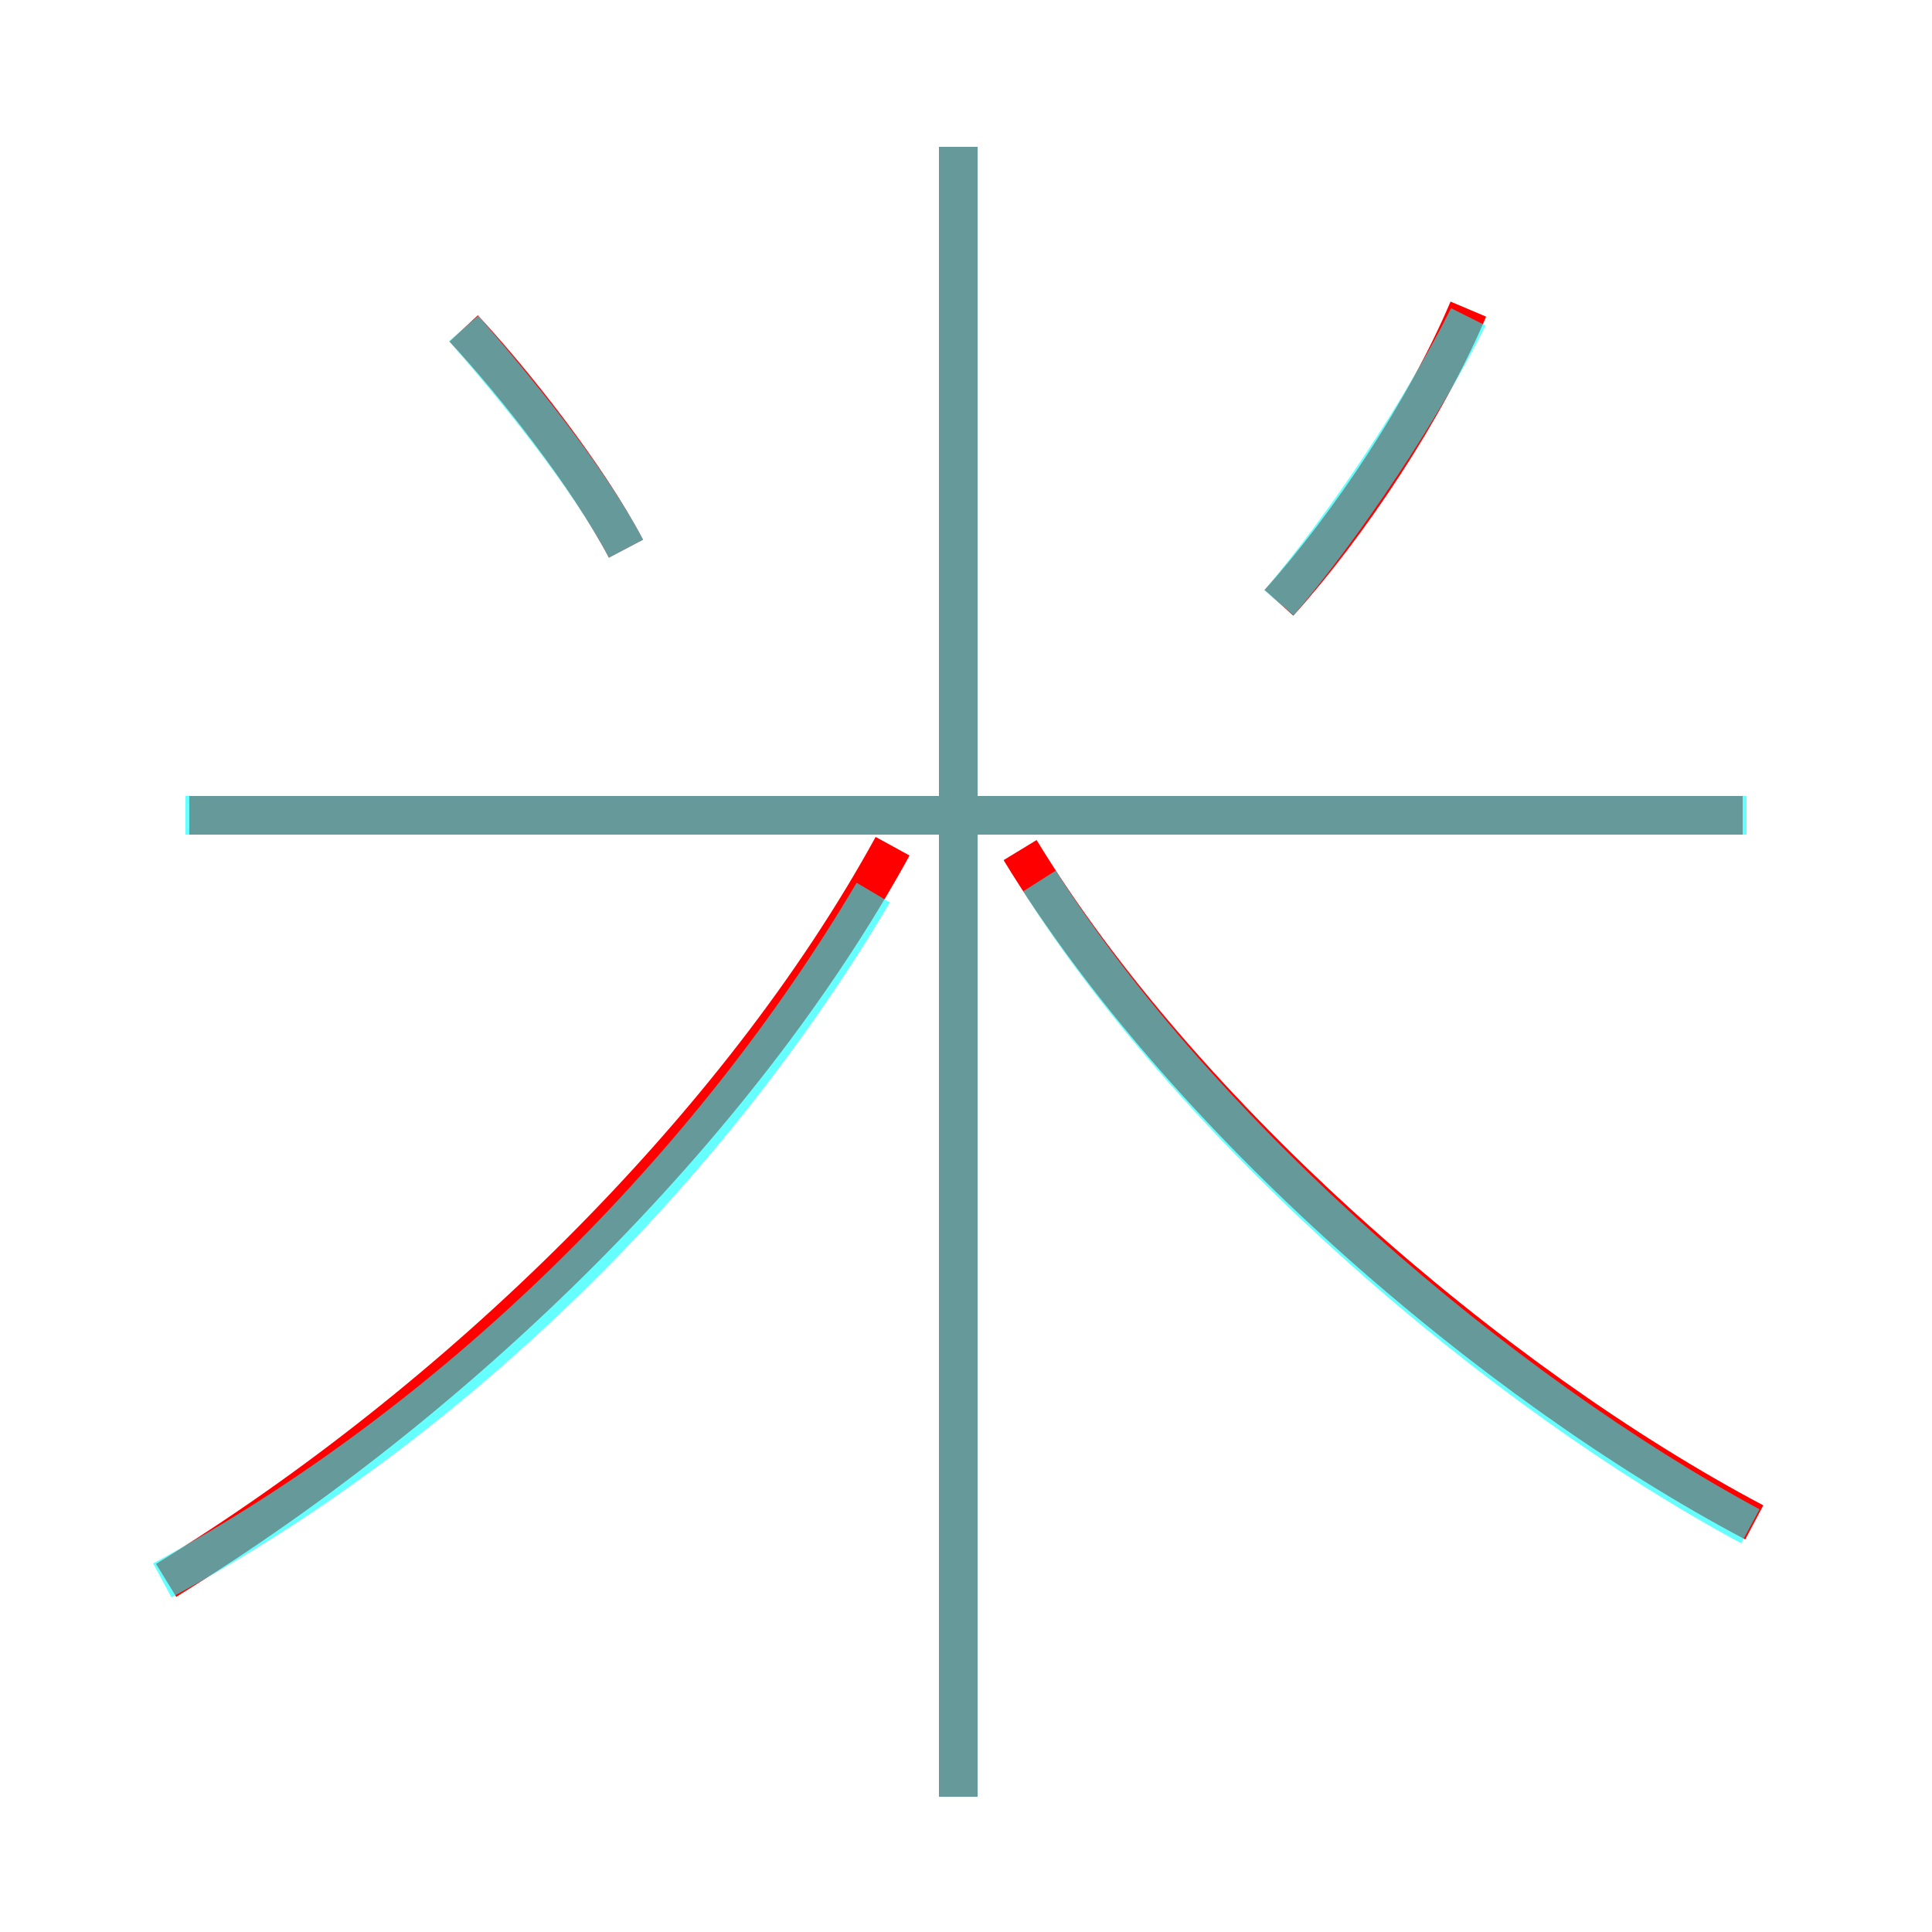 <?xml version='1.0' encoding='utf8'?>
<svg viewBox="0.0 -6.0 50.0 50.0" version="1.1" xmlns="http://www.w3.org/2000/svg">
<rect x="0.0" y="-6.0" width="50.0" height="50.0" fill="#333333" stroke="none"/>
<rect x="-1000" y="-1000" width="2000" height="2000" stroke="white" fill="white"/>
<g style="fill:none;stroke:rgba(255, 0, 0, 1);  stroke-width:1"><path d="M 4.3 -3.1 C 11.8 -7.7 19.1 -14.8 23.1 -22.1 M 24.8 2.5 L 24.8 -40.2 M 16.2 -29.8 C 15.2 -31.7 13.3 -34.1 12.0 -35.5 M 45.1 -22.9 L 4.9 -22.9 M 45.4 -4.6 C 38.6 -8.2 30.6 -15.1 26.4 -22.0 M 33.1 -28.4 C 34.9 -30.4 36.9 -33.4 38.0 -36.0" transform="translate(0.0 38.0)" />
</g>
<g style="fill:none;stroke:rgba(0, 255, 255, 0.6);  stroke-width:1">
<path d="M 4.2 -3.1 C 11.8 -7.2 18.4 -13.8 22.6 -20.9 M 24.8 2.5 L 24.8 -40.2 M 16.2 -29.8 C 15.2 -31.7 13.3 -34.0 12.0 -35.5 M 45.2 -22.9 L 4.8 -22.9 M 45.3 -4.5 C 38.8 -8.0 31.1 -14.6 26.9 -21.2 M 33.1 -28.4 C 34.8 -30.4 36.8 -33.4 38.0 -35.8" transform="translate(0.0 38.0)" />
</g>
</svg>